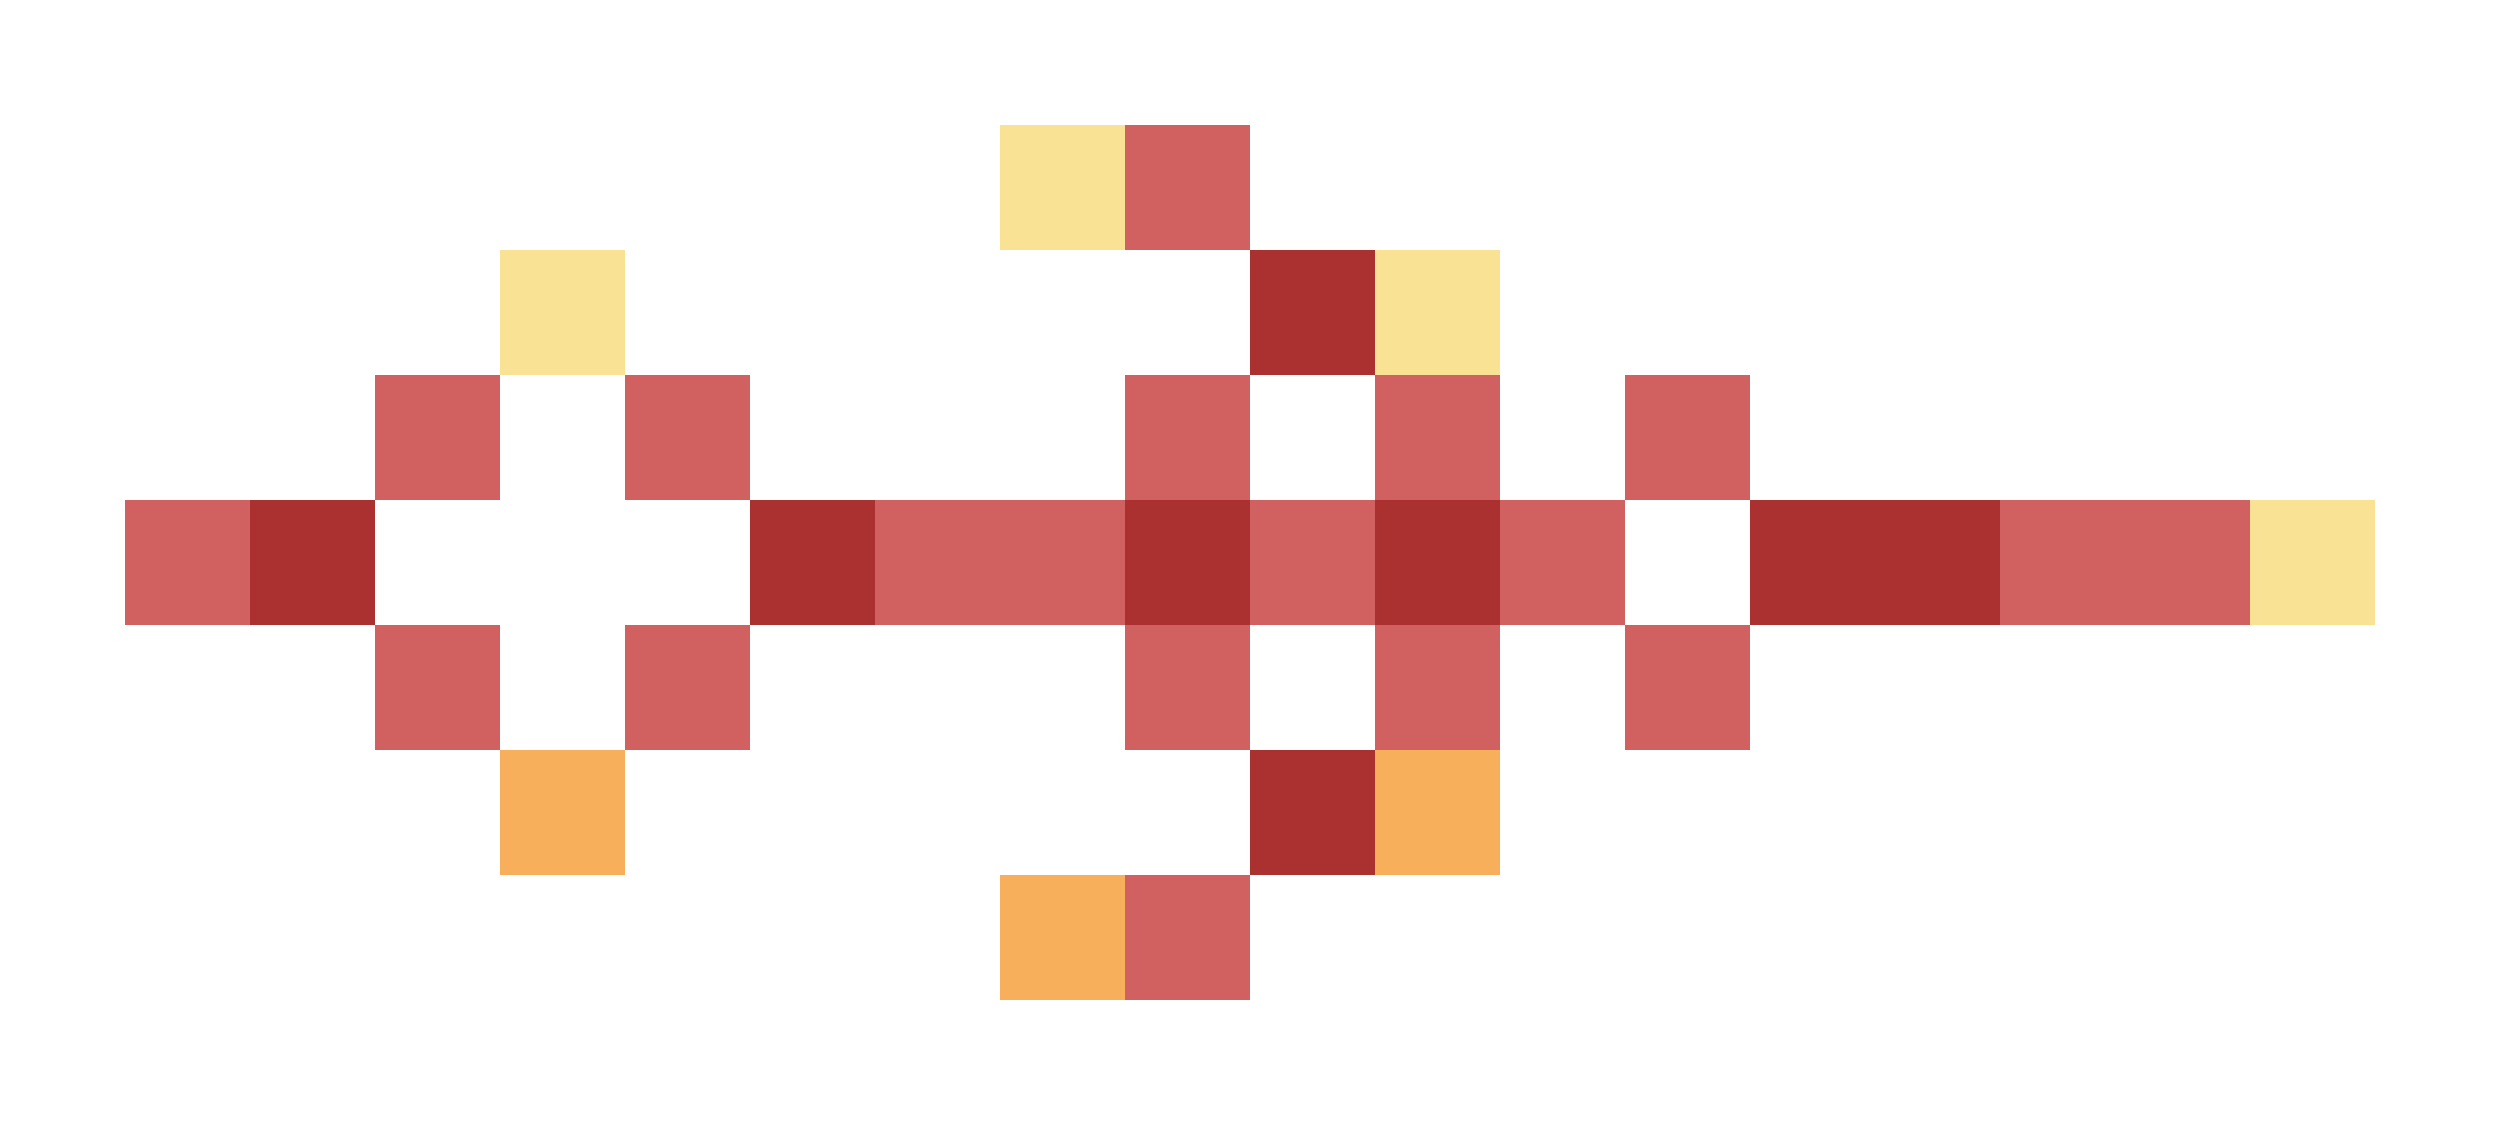 <svg xmlns="http://www.w3.org/2000/svg" shape-rendering="crispEdges" viewBox="0 -0.5 20 9">
    <path stroke="#fae294" d="M8 1h1M4 2h1m6 0h1m6 2h1"/>
    <path stroke="#d16060" d="M9 1h1M3 3h1m1 0h1m3 0h1m1 0h1m1 0h1M1 4h1m5 0h2m1 0h1m1 0h1m3 0h2M3 5h1m1 0h1m3 0h1m1 0h1m1 0h1M9 7h1"/>
    <path stroke="#ab3131" d="M10 2h1M2 4h1m3 0h1m2 0h1m1 0h1m2 0h2m-6 2h1"/>
    <path stroke="#f7af5c" d="M4 6h1m6 0h1M8 7h1"/>
</svg>
